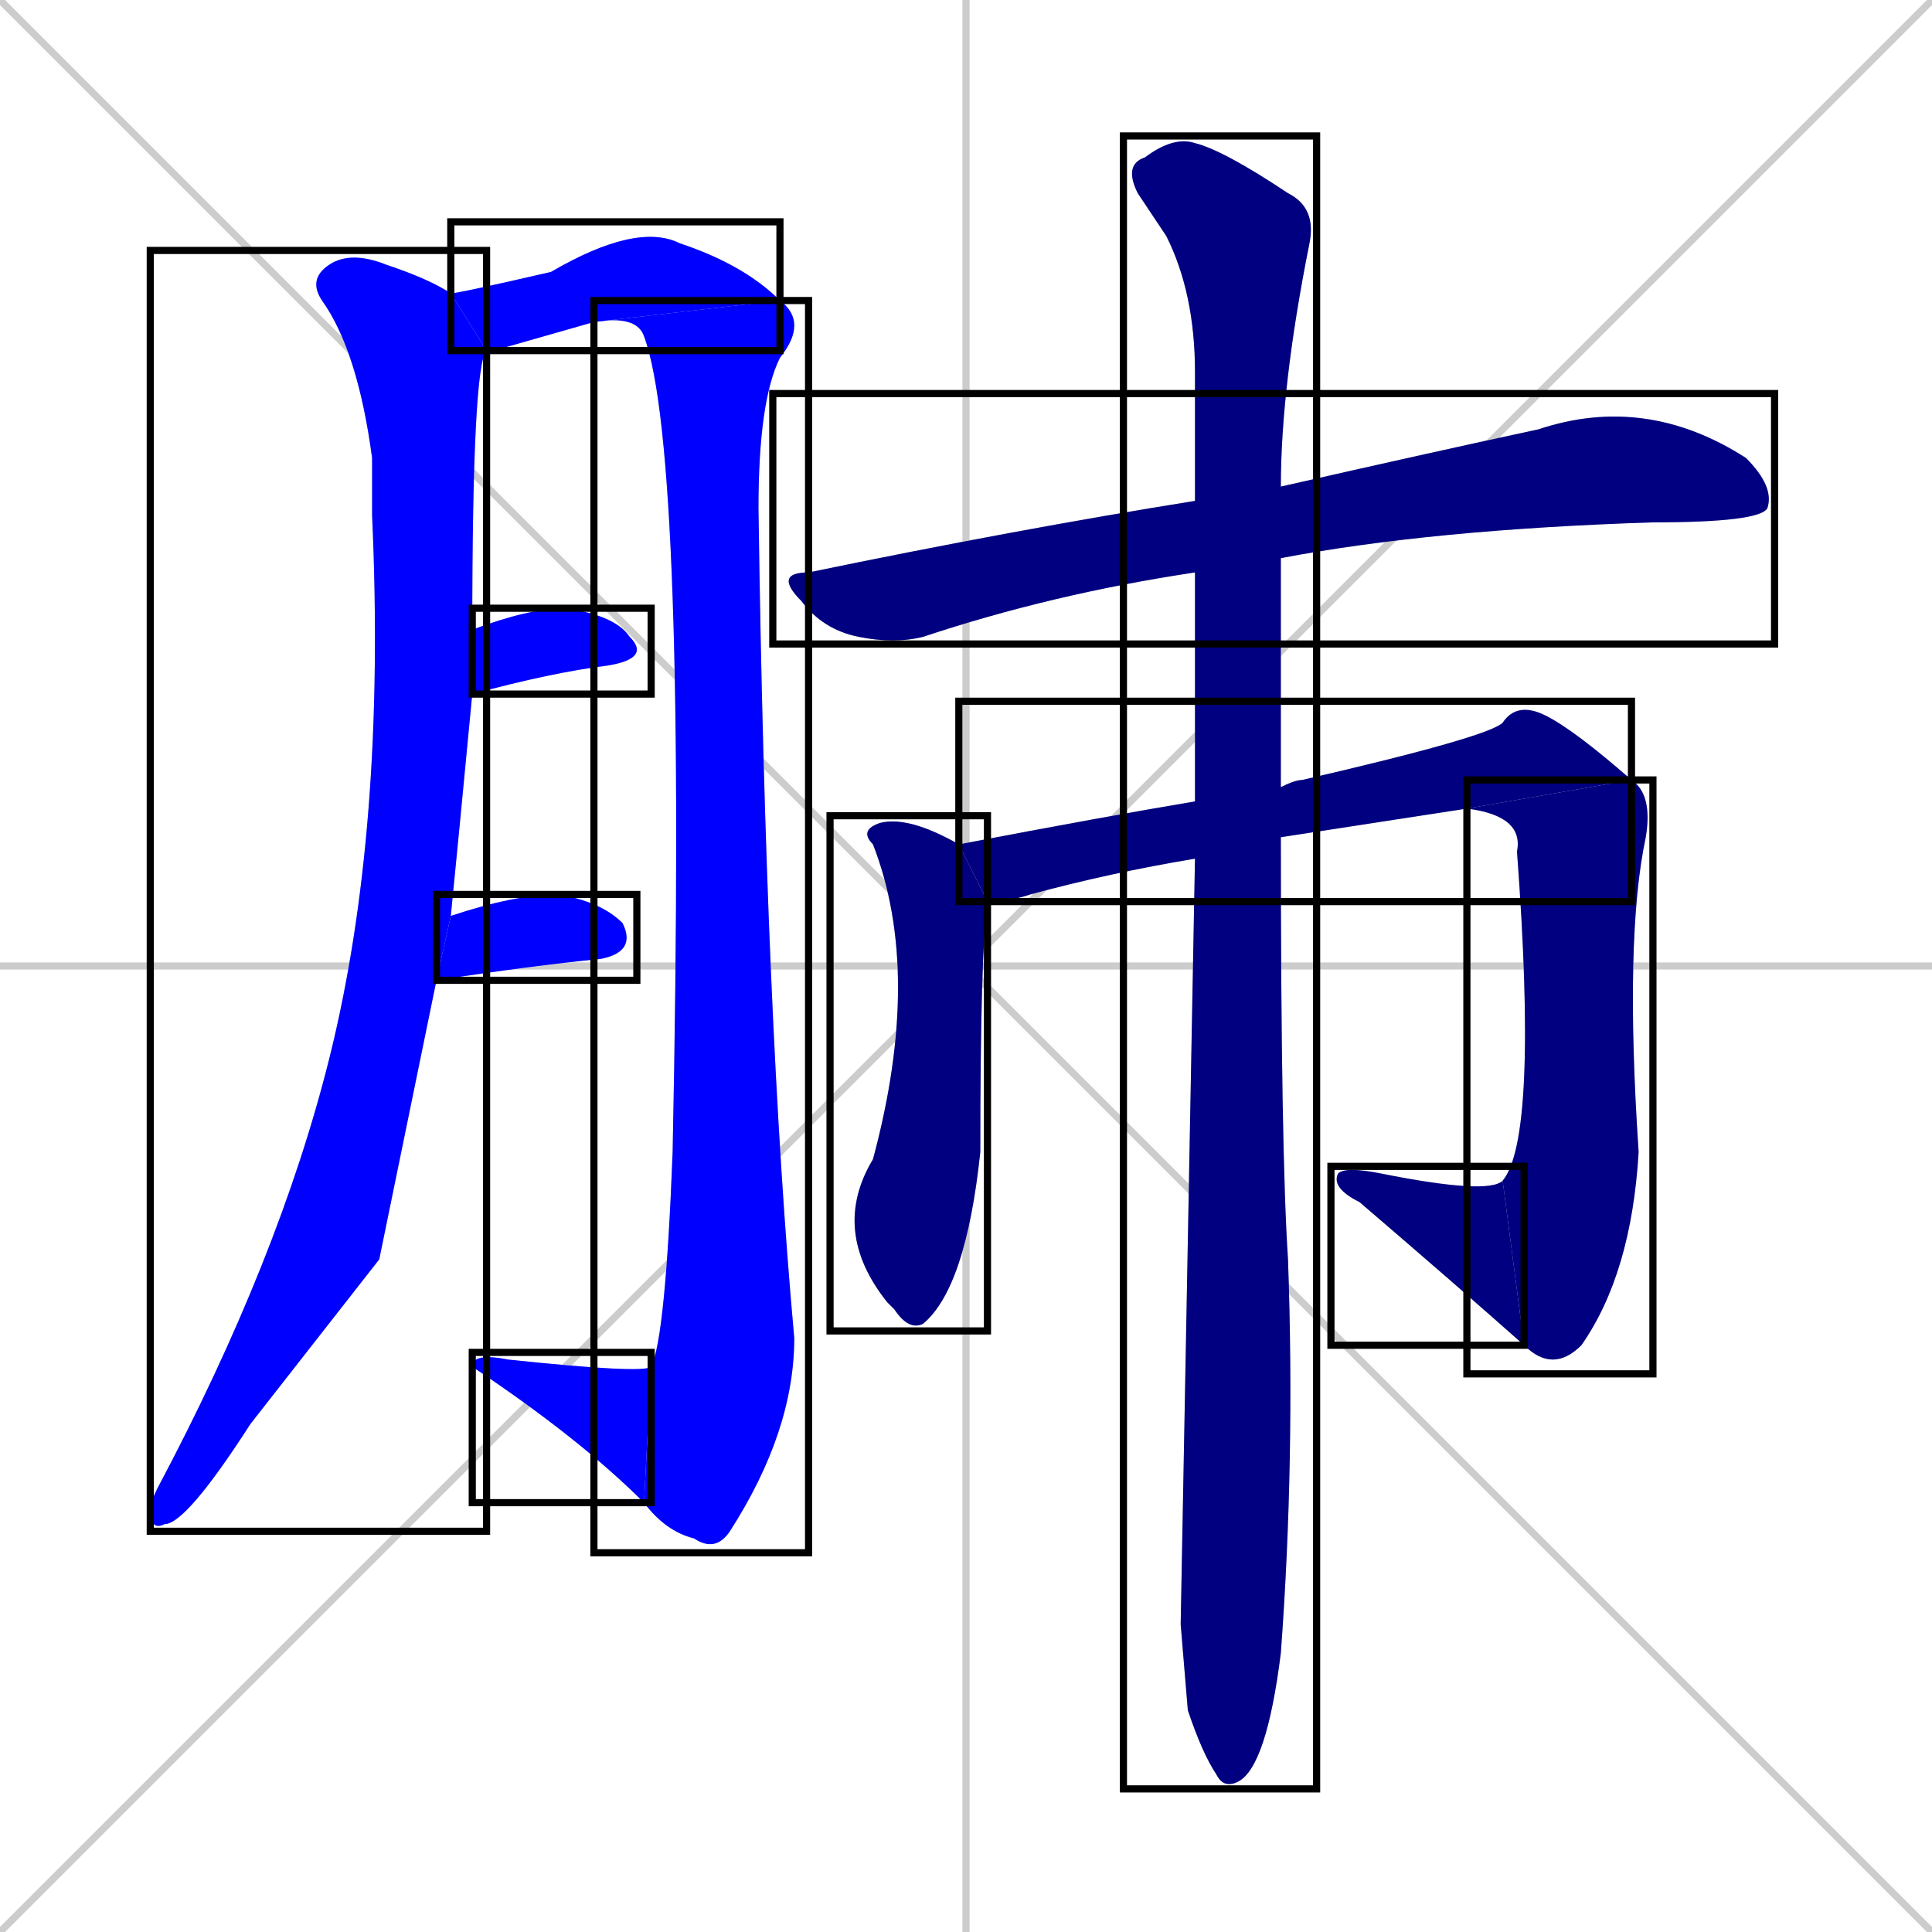 <svg xmlns="http://www.w3.org/2000/svg" xmlns:xlink="http://www.w3.org/1999/xlink" width="270" height="270"><defs><clipPath id="clip-mask-1"><use xlink:href="#rect-1" /></clipPath><clipPath id="clip-mask-2"><use xlink:href="#rect-2" /></clipPath><clipPath id="clip-mask-3"><use xlink:href="#rect-3" /></clipPath><clipPath id="clip-mask-4"><use xlink:href="#rect-4" /></clipPath><clipPath id="clip-mask-5"><use xlink:href="#rect-5" /></clipPath><clipPath id="clip-mask-6"><use xlink:href="#rect-6" /></clipPath><clipPath id="clip-mask-7"><use xlink:href="#rect-7" /></clipPath><clipPath id="clip-mask-8"><use xlink:href="#rect-8" /></clipPath><clipPath id="clip-mask-9"><use xlink:href="#rect-9" /></clipPath><clipPath id="clip-mask-10"><use xlink:href="#rect-10" /></clipPath><clipPath id="clip-mask-11"><use xlink:href="#rect-11" /></clipPath><clipPath id="clip-mask-12"><use xlink:href="#rect-12" /></clipPath></defs><path d="M 0 0 L 270 270 M 270 0 L 0 270 M 135 0 L 135 270 M 0 135 L 270 135" stroke="#CCCCCC" /><path d="M 53 176 L 35 199 Q 26 213 23 213 Q 21 214 21 211 Q 21 210 22 208 Q 39 176 46 148 Q 54 116 52 72 Q 52 67 52 64 Q 50 49 45 42 Q 43 39 46 37 Q 49 35 54 37 Q 60 39 63 41 L 68 49 Q 66 51 66 88 L 66 97 Q 64 118 63 128 L 61 137" fill="#CCCCCC"/><path d="M 63 41 Q 64 41 77 38 Q 89 31 95 34 Q 104 37 109 42 L 83 45 Q 76 47 69 49 Q 68 49 68 49" fill="#CCCCCC"/><path d="M 109 42 Q 113 45 109 50 Q 106 56 106 71 Q 107 143 111 187 Q 111 200 102 214 Q 100 217 97 215 Q 93 214 90 210 L 91 191 Q 93 187 94 161 Q 96 63 90 47 Q 89 44 83 45" fill="#CCCCCC"/><path d="M 90 210 Q 81 201 66 191 Q 66 189 71 190 Q 90 192 91 191" fill="#CCCCCC"/><path d="M 66 88 Q 74 85 79 85 Q 86 86 88 89 Q 91 92 85 93 Q 77 94 66 97" fill="#CCCCCC"/><path d="M 63 128 Q 72 125 78 125 Q 84 126 87 129 Q 89 133 84 134 Q 74 135 61 137" fill="#CCCCCC"/><path d="M 167 80 Q 147 83 129 89 Q 125 90 120 89 Q 115 88 112 84 Q 108 80 113 80 Q 142 74 167 70 L 179 68 Q 201 63 215 60 Q 230 55 244 64 Q 248 68 247 71 Q 246 73 231 73 Q 200 74 179 78" fill="#CCCCCC"/><path d="M 138 126 Q 137 133 137 161 Q 135 180 129 185 Q 127 186 125 183 Q 124 182 124 182 Q 116 172 122 162 Q 129 136 122 118 Q 120 116 123 115 Q 127 114 134 118" fill="#CCCCCC"/><path d="M 167 120 Q 155 122 144 125 Q 141 126 138 126 L 134 118 Q 155 114 167 112 L 179 110 Q 181 109 182 109 Q 208 103 210 101 Q 212 98 216 100 Q 220 102 228 109 L 205 113 Q 192 115 179 117" fill="#CCCCCC"/><path d="M 228 109 Q 231 111 230 117 Q 227 131 229 161 Q 228 178 221 188 Q 217 192 213 188 L 210 165 Q 215 159 212 119 Q 213 114 205 113" fill="#CCCCCC"/><path d="M 213 188 Q 204 180 190 168 Q 186 166 187 164 Q 188 163 193 164 Q 208 167 210 165" fill="#CCCCCC"/><path d="M 165 227 L 167 120 L 167 112 Q 167 95 167 80 L 167 70 Q 167 61 167 52 Q 167 41 163 33 Q 161 30 159 27 Q 157 23 160 22 Q 164 19 167 20 Q 171 21 180 27 Q 184 29 183 34 Q 179 54 179 68 L 179 78 Q 179 95 179 110 L 179 117 Q 179 161 180 176 Q 181 204 179 231 Q 177 247 173 249 Q 171 250 170 248 Q 168 245 166 239" fill="#CCCCCC"/><path d="M 53 176 L 35 199 Q 26 213 23 213 Q 21 214 21 211 Q 21 210 22 208 Q 39 176 46 148 Q 54 116 52 72 Q 52 67 52 64 Q 50 49 45 42 Q 43 39 46 37 Q 49 35 54 37 Q 60 39 63 41 L 68 49 Q 66 51 66 88 L 66 97 Q 64 118 63 128 L 61 137" fill="#0000ff" clip-path="url(#clip-mask-1)" /><path d="M 63 41 Q 64 41 77 38 Q 89 31 95 34 Q 104 37 109 42 L 83 45 Q 76 47 69 49 Q 68 49 68 49" fill="#0000ff" clip-path="url(#clip-mask-2)" /><path d="M 109 42 Q 113 45 109 50 Q 106 56 106 71 Q 107 143 111 187 Q 111 200 102 214 Q 100 217 97 215 Q 93 214 90 210 L 91 191 Q 93 187 94 161 Q 96 63 90 47 Q 89 44 83 45" fill="#0000ff" clip-path="url(#clip-mask-3)" /><path d="M 90 210 Q 81 201 66 191 Q 66 189 71 190 Q 90 192 91 191" fill="#0000ff" clip-path="url(#clip-mask-4)" /><path d="M 66 88 Q 74 85 79 85 Q 86 86 88 89 Q 91 92 85 93 Q 77 94 66 97" fill="#0000ff" clip-path="url(#clip-mask-5)" /><path d="M 63 128 Q 72 125 78 125 Q 84 126 87 129 Q 89 133 84 134 Q 74 135 61 137" fill="#0000ff" clip-path="url(#clip-mask-6)" /><path d="M 167 80 Q 147 83 129 89 Q 125 90 120 89 Q 115 88 112 84 Q 108 80 113 80 Q 142 74 167 70 L 179 68 Q 201 63 215 60 Q 230 55 244 64 Q 248 68 247 71 Q 246 73 231 73 Q 200 74 179 78" fill="#000080" clip-path="url(#clip-mask-7)" /><path d="M 138 126 Q 137 133 137 161 Q 135 180 129 185 Q 127 186 125 183 Q 124 182 124 182 Q 116 172 122 162 Q 129 136 122 118 Q 120 116 123 115 Q 127 114 134 118" fill="#000080" clip-path="url(#clip-mask-8)" /><path d="M 167 120 Q 155 122 144 125 Q 141 126 138 126 L 134 118 Q 155 114 167 112 L 179 110 Q 181 109 182 109 Q 208 103 210 101 Q 212 98 216 100 Q 220 102 228 109 L 205 113 Q 192 115 179 117" fill="#000080" clip-path="url(#clip-mask-9)" /><path d="M 228 109 Q 231 111 230 117 Q 227 131 229 161 Q 228 178 221 188 Q 217 192 213 188 L 210 165 Q 215 159 212 119 Q 213 114 205 113" fill="#000080" clip-path="url(#clip-mask-10)" /><path d="M 213 188 Q 204 180 190 168 Q 186 166 187 164 Q 188 163 193 164 Q 208 167 210 165" fill="#000080" clip-path="url(#clip-mask-11)" /><path d="M 165 227 L 167 120 L 167 112 Q 167 95 167 80 L 167 70 Q 167 61 167 52 Q 167 41 163 33 Q 161 30 159 27 Q 157 23 160 22 Q 164 19 167 20 Q 171 21 180 27 Q 184 29 183 34 Q 179 54 179 68 L 179 78 Q 179 95 179 110 L 179 117 Q 179 161 180 176 Q 181 204 179 231 Q 177 247 173 249 Q 171 250 170 248 Q 168 245 166 239" fill="#000080" clip-path="url(#clip-mask-12)" /><rect x="21" y="35" width="47" height="179" id="rect-1" fill="transparent" stroke="#000000"><animate attributeName="y" from="-144" to="35" dur="0.663" begin="0; animate12.end + 1s" id="animate1" fill="freeze"/></rect><rect x="63" y="31" width="46" height="18" id="rect-2" fill="transparent" stroke="#000000"><set attributeName="x" to="17" begin="0; animate12.end + 1s" /><animate attributeName="x" from="17" to="63" dur="0.170" begin="animate1.end + 0.5" id="animate2" fill="freeze"/></rect><rect x="83" y="42" width="30" height="175" id="rect-3" fill="transparent" stroke="#000000"><set attributeName="y" to="-133" begin="0; animate12.end + 1s" /><animate attributeName="y" from="-133" to="42" dur="0.648" begin="animate2.end" id="animate3" fill="freeze"/></rect><rect x="66" y="189" width="25" height="21" id="rect-4" fill="transparent" stroke="#000000"><set attributeName="x" to="91" begin="0; animate12.end + 1s" /><animate attributeName="x" from="91" to="66" dur="0.093" begin="animate3.end" id="animate4" fill="freeze"/></rect><rect x="66" y="85" width="25" height="12" id="rect-5" fill="transparent" stroke="#000000"><set attributeName="x" to="41" begin="0; animate12.end + 1s" /><animate attributeName="x" from="41" to="66" dur="0.093" begin="animate4.end + 0.5" id="animate5" fill="freeze"/></rect><rect x="61" y="125" width="28" height="12" id="rect-6" fill="transparent" stroke="#000000"><set attributeName="x" to="33" begin="0; animate12.end + 1s" /><animate attributeName="x" from="33" to="61" dur="0.104" begin="animate5.end + 0.5" id="animate6" fill="freeze"/></rect><rect x="108" y="55" width="140" height="35" id="rect-7" fill="transparent" stroke="#000000"><set attributeName="x" to="-32" begin="0; animate12.end + 1s" /><animate attributeName="x" from="-32" to="108" dur="0.519" begin="animate6.end + 0.5" id="animate7" fill="freeze"/></rect><rect x="116" y="114" width="22" height="72" id="rect-8" fill="transparent" stroke="#000000"><set attributeName="y" to="42" begin="0; animate12.end + 1s" /><animate attributeName="y" from="42" to="114" dur="0.267" begin="animate7.end + 0.5" id="animate8" fill="freeze"/></rect><rect x="134" y="98" width="94" height="28" id="rect-9" fill="transparent" stroke="#000000"><set attributeName="x" to="40" begin="0; animate12.end + 1s" /><animate attributeName="x" from="40" to="134" dur="0.348" begin="animate8.end + 0.5" id="animate9" fill="freeze"/></rect><rect x="205" y="109" width="26" height="83" id="rect-10" fill="transparent" stroke="#000000"><set attributeName="y" to="26" begin="0; animate12.end + 1s" /><animate attributeName="y" from="26" to="109" dur="0.307" begin="animate9.end" id="animate10" fill="freeze"/></rect><rect x="186" y="163" width="27" height="25" id="rect-11" fill="transparent" stroke="#000000"><set attributeName="x" to="213" begin="0; animate12.end + 1s" /><animate attributeName="x" from="213" to="186" dur="0.100" begin="animate10.end" id="animate11" fill="freeze"/></rect><rect x="157" y="19" width="27" height="231" id="rect-12" fill="transparent" stroke="#000000"><set attributeName="y" to="-212" begin="0; animate12.end + 1s" /><animate attributeName="y" from="-212" to="19" dur="0.856" begin="animate11.end + 0.5" id="animate12" fill="freeze"/></rect></svg>